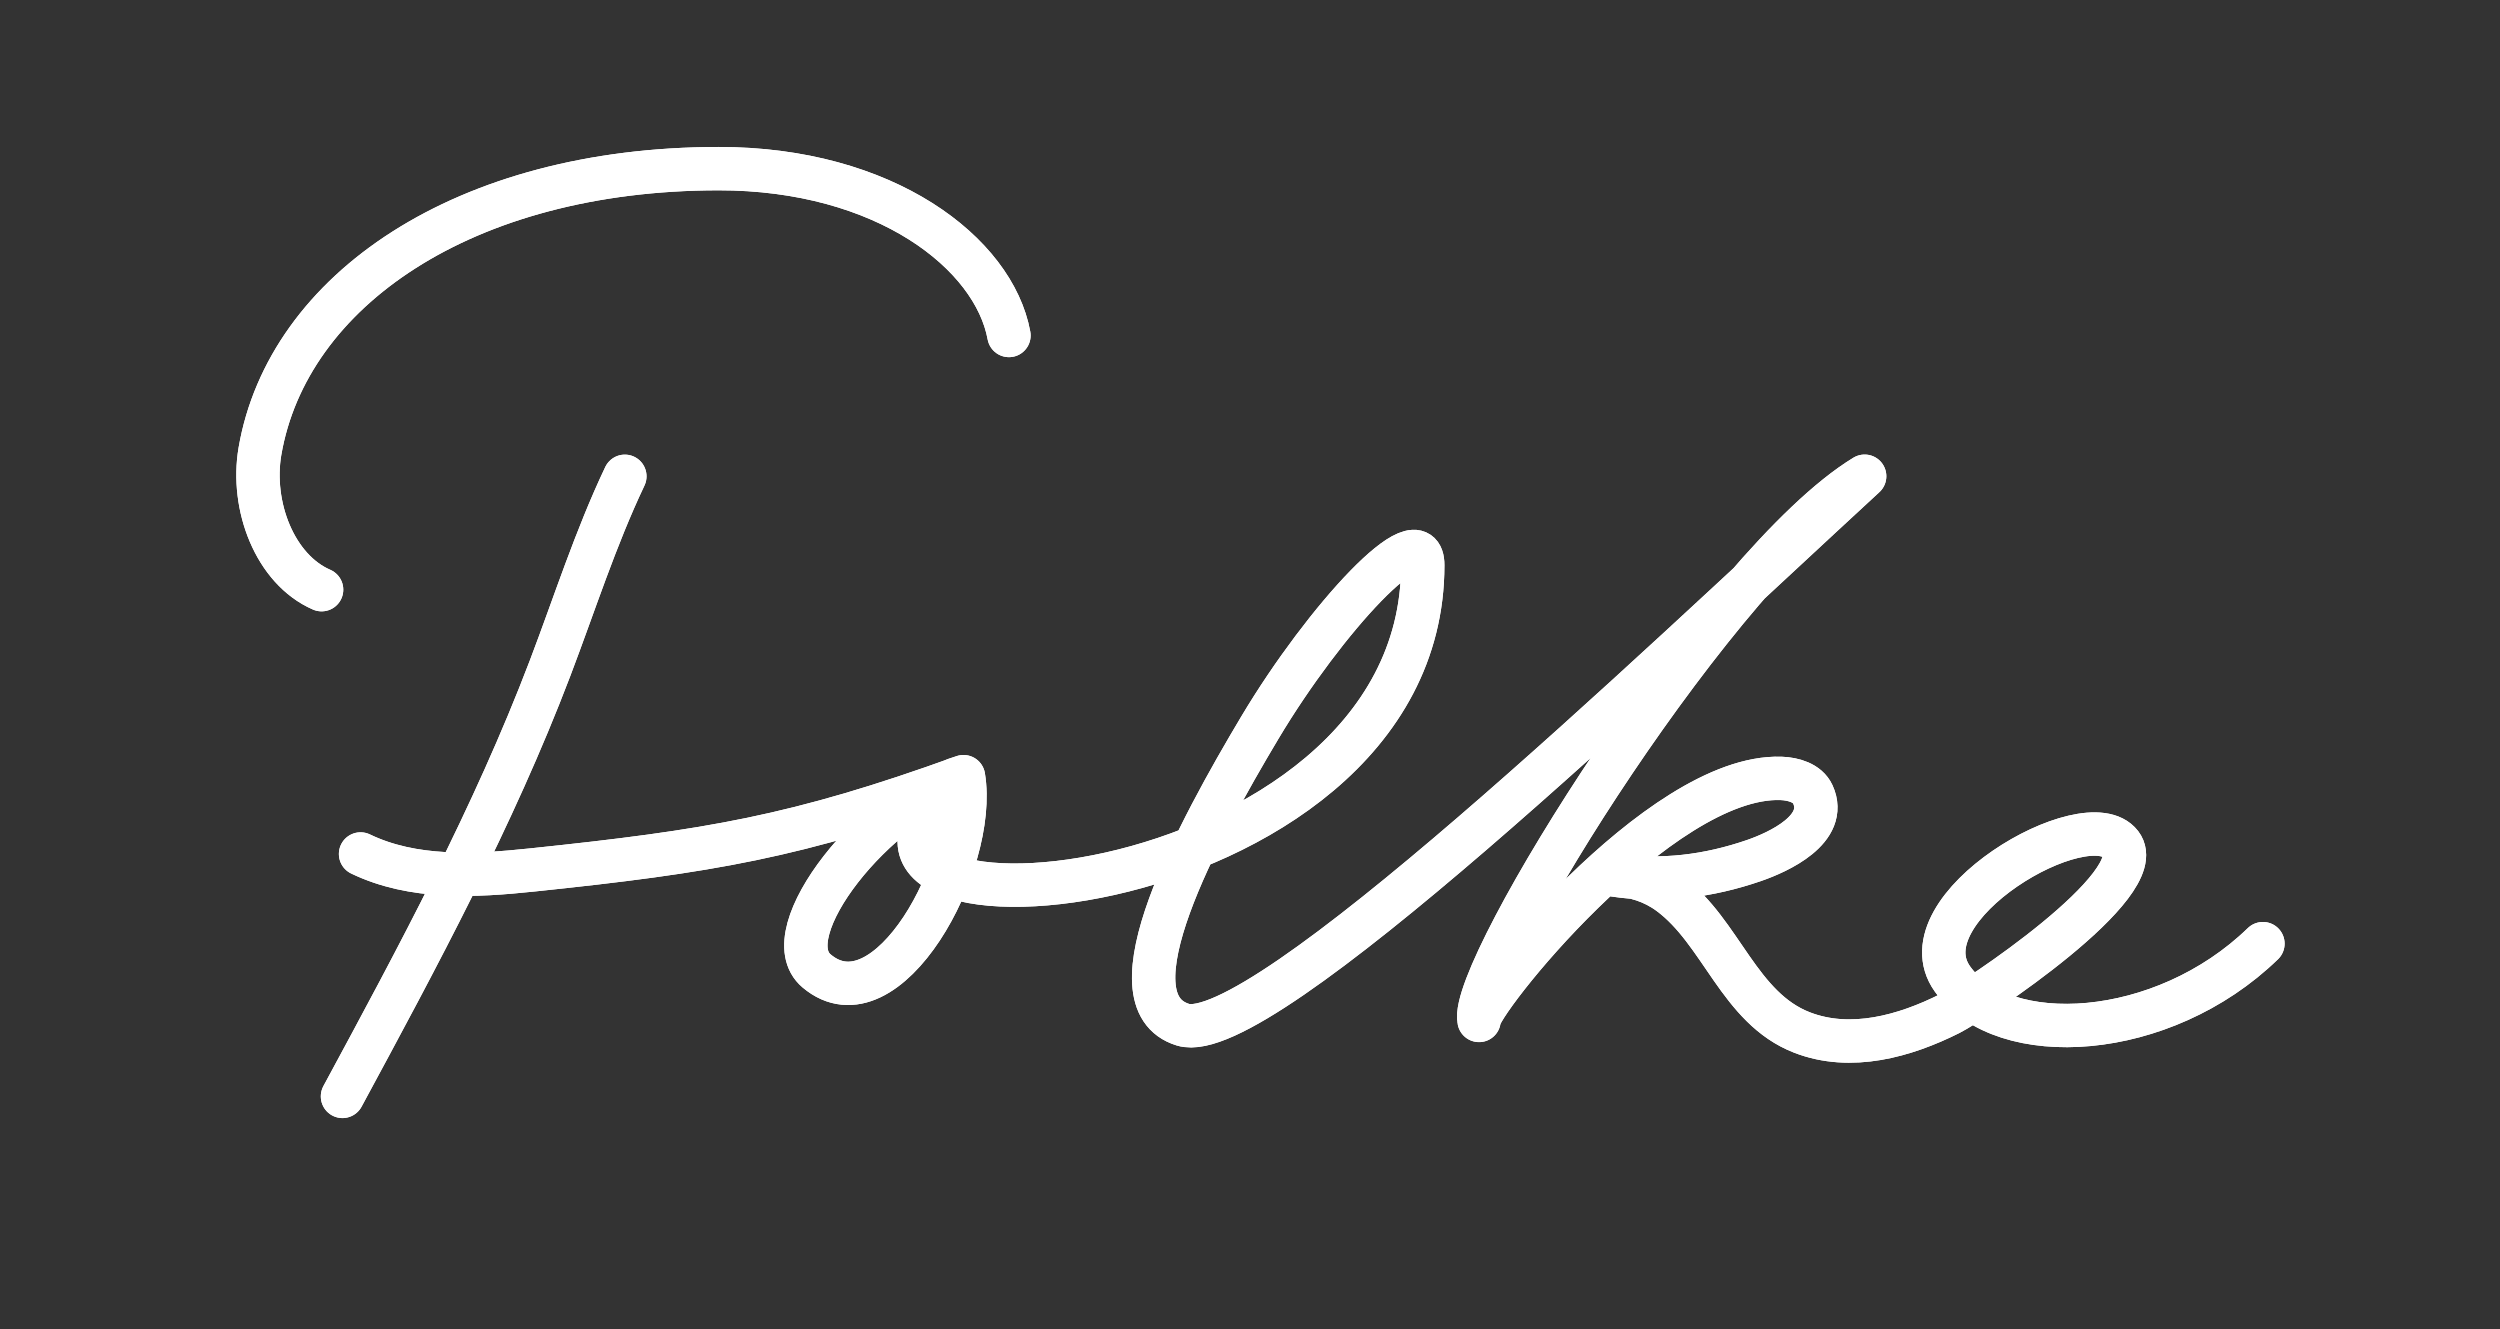 <?xml version="1.0" encoding="UTF-8"?>
<svg xmlns="http://www.w3.org/2000/svg" viewBox="0 0 346 184">
  <rect x="0" y="0" width="346" height="184" fill="#333333" stroke="none"/>
  <defs>
    <style>
      .cls-1 {
        fill: none;
        stroke: #fff;
        stroke-linecap: round;
        stroke-linejoin: round;
        stroke-width: 6px;
      }
    </style>
  </defs>
  <g id="Folke_vit" data-name="Folke vit">
    <path class="cls-1" d="m86.48,65.92c-4.08,8.59-6.97,17.68-10.35,26.56-7.82,20.53-18.29,39.93-28.73,59.26"/>
    <path class="cls-1" d="m49.9,118.19c7.27,3.5,15.75,3.06,23.78,2.21,24.41-2.56,36.59-4.55,59.67-12.91-11.91,3.56-26.57,21.63-20.33,26.89,9.7,8.17,22.32-14.85,20.33-26.89-30.66,25.84,63.56,19.74,63.56-29.27,0-7.2-13.52,7.38-22.53,22.46-8.54,14.31-21.33,37.86-10.66,41.14s64.56-48.47,94.35-75.91c-19.72,12-54.9,68.22-53.37,75.32-.44-2.04,24.91-34.06,41.79-33.5,1.72.06,3.68.63,4.4,2.19,2.22,4.83-4.74,8.01-8.17,9.19-6.25,2.15-12.76,2.99-19.33,1.99,2.74.02,5.46.93,7.66,2.56,7.2,5.32,9.61,15.85,18.35,19.24,6.76,2.62,14.23.5,20.43-2.61,3.26-1.63,27.96-17.92,23.71-23.44-4.68-6.09-30.32,8.83-23.32,18.64s29.07,8.6,42.97-4.89"/>
    <path class="cls-1" d="m44.51,81.61c-6.45-2.8-9.83-11.58-8.53-19.17,3.83-22.2,28.21-39.06,63.44-39.1,23.09-.02,38.13,11.73,40.22,23.09"/>
  </g>
  <g id="Folke_grön" data-name="Folke grön">
    <path class="cls-1" d="m86.48,65.92c-4.08,8.59-6.97,17.68-10.35,26.56-7.82,20.53-18.29,39.93-28.73,59.26"/>
    <path class="cls-1" d="m49.9,118.19c7.27,3.5,15.75,3.06,23.78,2.21,24.41-2.56,36.59-4.55,59.67-12.91-11.91,3.56-26.57,21.63-20.33,26.89,9.7,8.17,22.32-14.85,20.33-26.89-30.66,25.84,63.56,19.74,63.56-29.27,0-7.2-13.52,7.38-22.53,22.46-8.54,14.31-21.33,37.86-10.66,41.14s64.56-48.47,94.35-75.91c-19.72,12-54.9,68.22-53.37,75.32-.44-2.04,24.91-34.06,41.79-33.5,1.72.06,3.68.63,4.4,2.19,2.22,4.83-4.74,8.01-8.17,9.19-6.25,2.15-12.76,2.99-19.33,1.99,2.74.02,5.46.93,7.66,2.56,7.2,5.32,9.61,15.85,18.35,19.24,6.76,2.62,14.23.5,20.43-2.61,3.26-1.63,27.96-17.92,23.71-23.44-4.68-6.09-30.32,8.83-23.32,18.64s29.07,8.6,42.97-4.89"/>
    <path class="cls-1" d="m44.51,81.61c-6.45-2.8-9.83-11.58-8.53-19.17,3.83-22.2,28.21-39.06,63.44-39.1,23.09-.02,38.13,11.73,40.22,23.09"/>
  </g>
</svg>